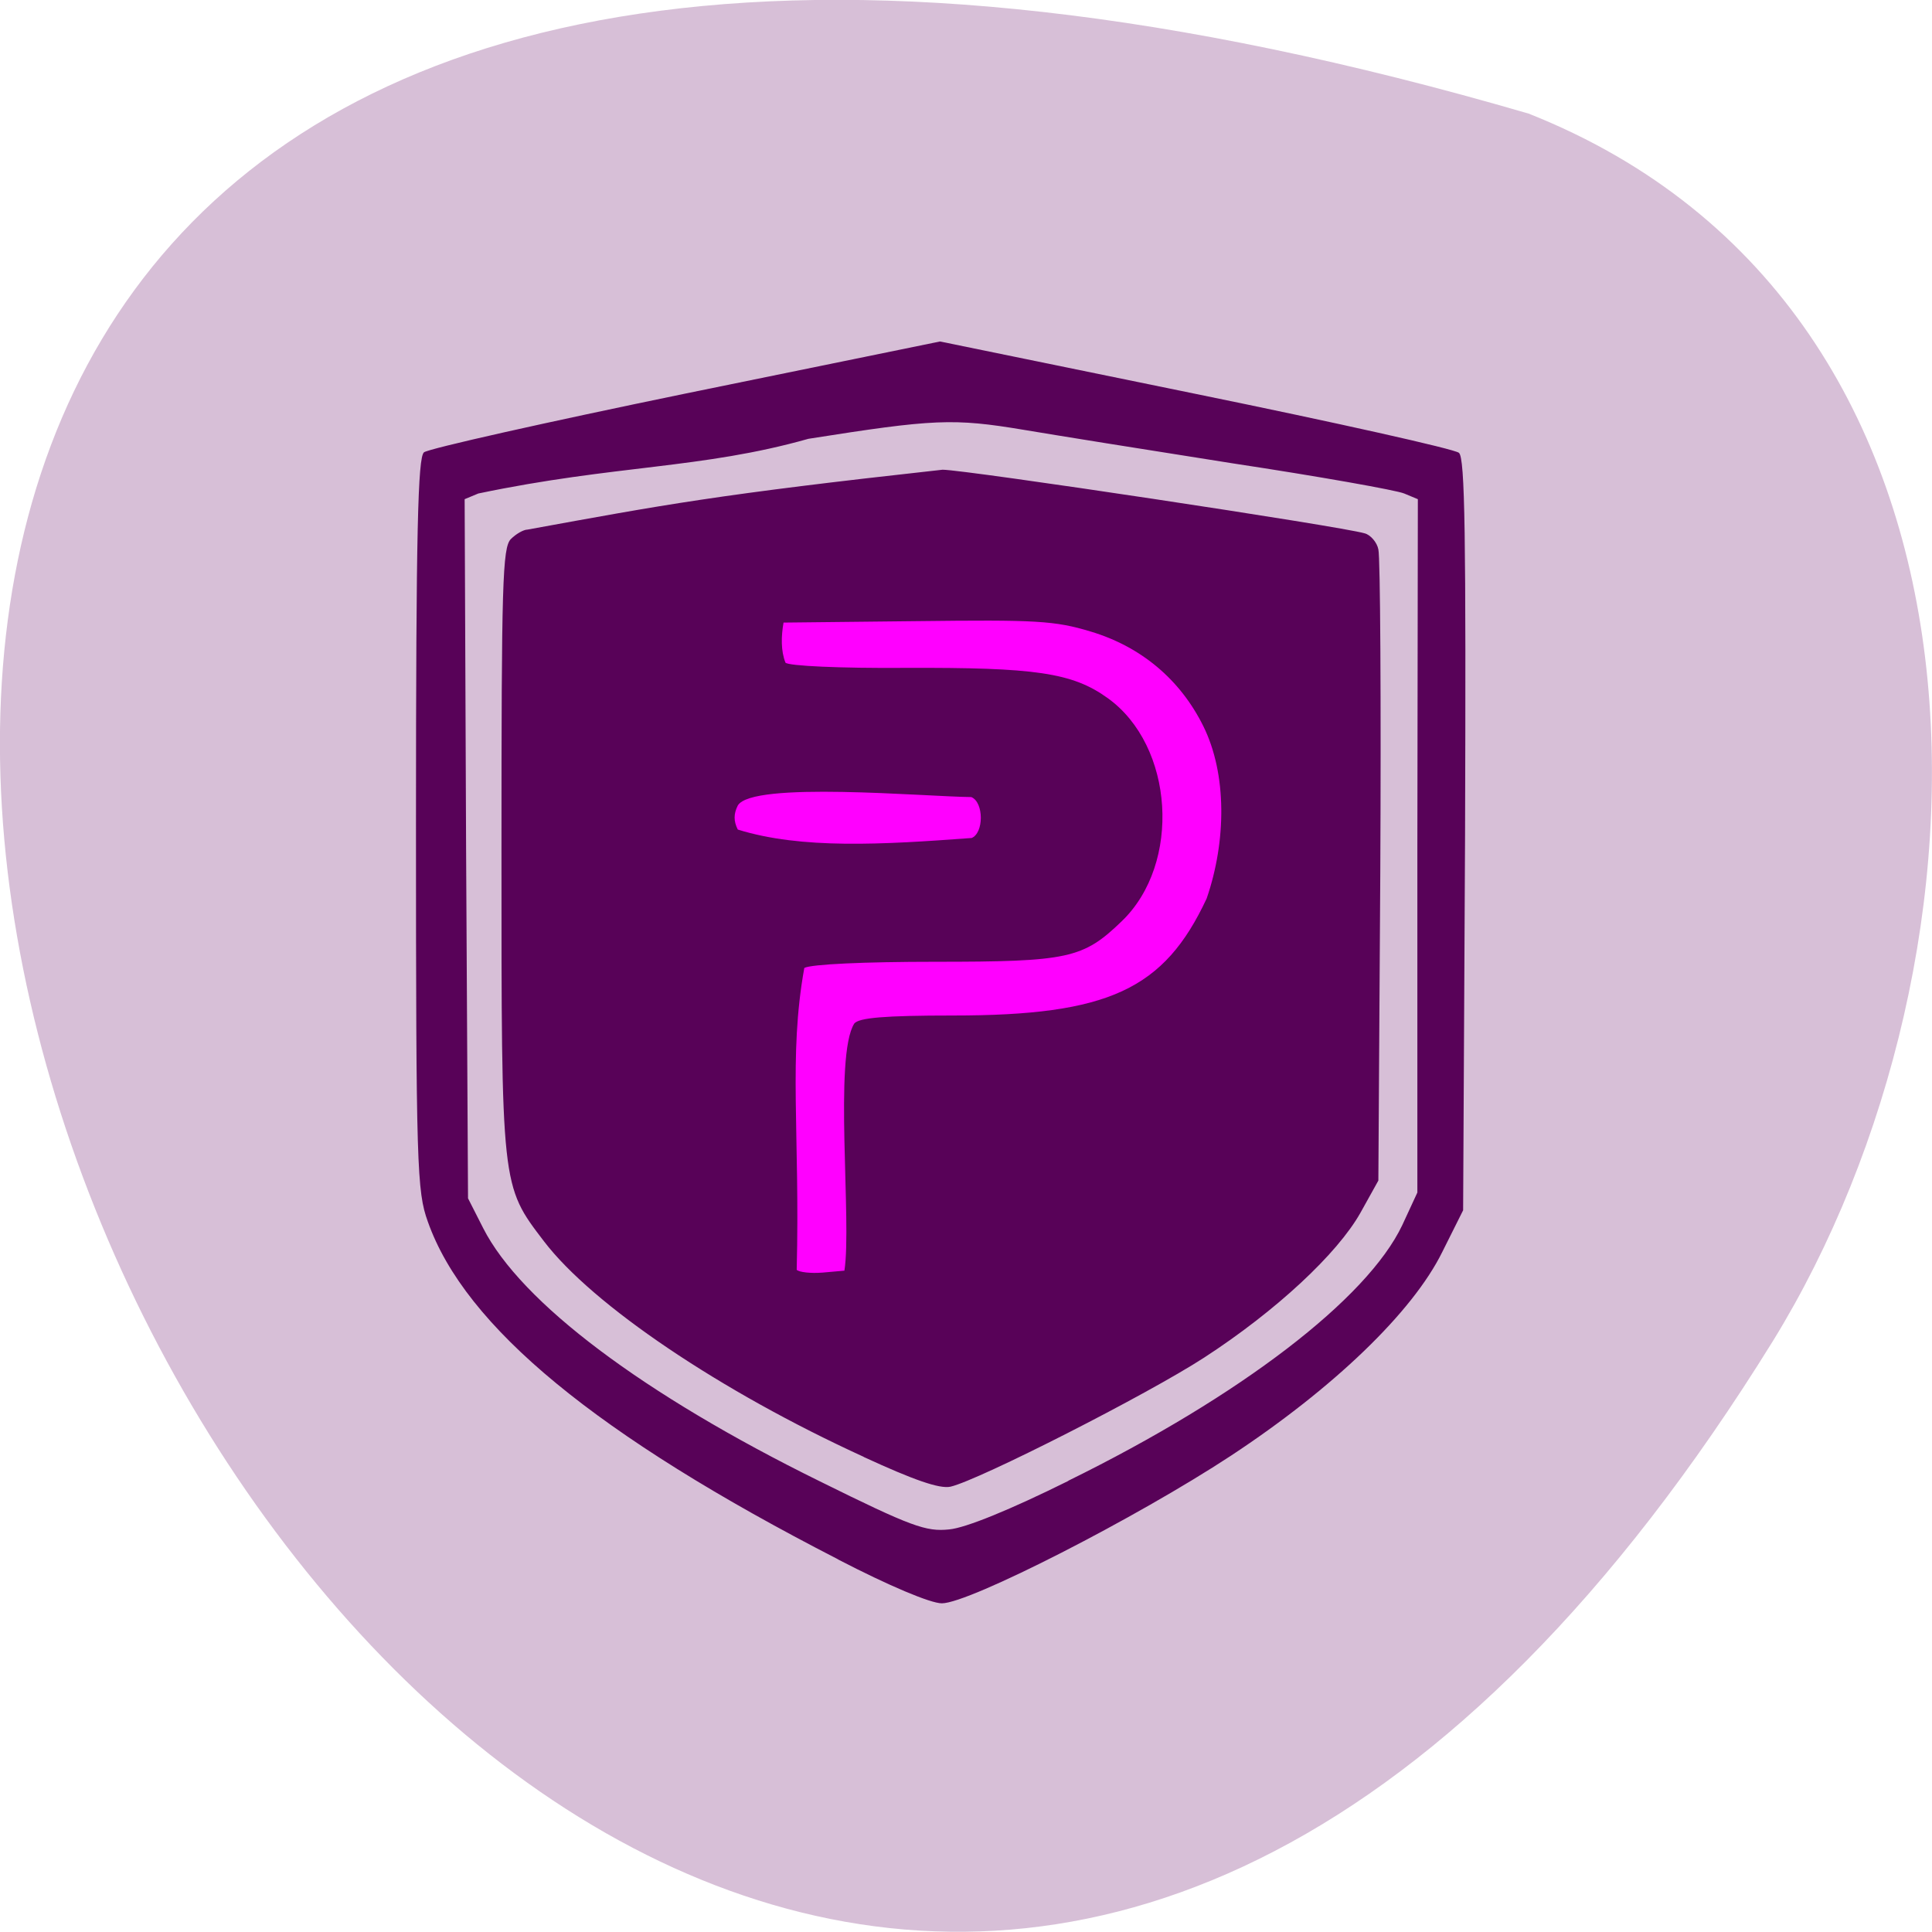 <svg xmlns="http://www.w3.org/2000/svg" viewBox="0 0 16 16"><path d="m 12.66 0.941 c -23.832 -6.949 -8.641 27.391 2.023 10.164 c 1.949 -3.164 2.086 -8.535 -2.023 -10.164" fill="#d7bfd7"/><path d="m 7.402 4.508 h 1.437 c 1.035 0 1.879 0.844 1.879 1.879 v 2.543 c 0 1.035 -0.844 1.879 -1.879 1.879 h -1.437 c -1.039 0 -1.879 -0.844 -1.879 -1.879 v -2.543 c 0 -1.035 0.84 -1.879 1.879 -1.879" fill="#f0f"/><path d="m 6.941 12.914 c -2 -1.027 -3.09 -1.926 -3.398 -2.797 c -0.09 -0.25 -0.098 -0.449 -0.098 -3.293 c 0 -2.445 0.016 -3.035 0.066 -3.078 c 0.039 -0.031 1.016 -0.25 2.172 -0.488 l 2.102 -0.43 l 2.117 0.434 c 1.164 0.238 2.145 0.457 2.18 0.488 c 0.051 0.039 0.059 0.684 0.051 3.164 l -0.016 3.109 l -0.172 0.344 c -0.246 0.5 -0.902 1.129 -1.75 1.688 c -0.785 0.516 -2.168 1.223 -2.395 1.223 c -0.094 0 -0.438 -0.145 -0.859 -0.363 m 1.906 -0.652 c 1.43 -0.703 2.477 -1.508 2.766 -2.117 l 0.125 -0.27 v -2.871 l 0.004 -2.871 l -0.113 -0.047 c -0.063 -0.027 -0.703 -0.141 -1.422 -0.25 c -0.719 -0.113 -1.496 -0.238 -1.727 -0.277 c -0.586 -0.098 -0.746 -0.09 -1.785 0.074 c -0.883 0.25 -1.598 0.215 -2.734 0.453 l -0.113 0.047 l 0.012 2.895 l 0.016 2.895 l 0.125 0.246 c 0.313 0.617 1.328 1.379 2.789 2.098 c 0.758 0.375 0.879 0.418 1.07 0.398 c 0.137 -0.012 0.508 -0.164 0.988 -0.402 m -1.695 -0.199 c -1.188 -0.543 -2.246 -1.258 -2.648 -1.785 c -0.355 -0.465 -0.352 -0.441 -0.352 -3.242 c 0 -2.203 0.008 -2.504 0.078 -2.574 c 0.043 -0.043 0.105 -0.078 0.137 -0.078 c 1.137 -0.207 1.559 -0.289 3.438 -0.496 c 0.188 0 3.305 0.469 3.496 0.527 c 0.047 0.012 0.102 0.074 0.113 0.133 c 0.016 0.059 0.023 1.262 0.016 2.668 l -0.016 2.559 l -0.148 0.266 c -0.191 0.34 -0.699 0.813 -1.293 1.199 c -0.469 0.305 -1.867 1.016 -2.102 1.07 c -0.09 0.02 -0.305 -0.055 -0.719 -0.246 m -0.078 -3.59 c 0.039 -0.047 0.246 -0.066 0.816 -0.066 c 1.289 0 1.75 -0.215 2.102 -0.969 c 0.164 -0.477 0.168 -1.031 -0.027 -1.426 c -0.191 -0.387 -0.516 -0.66 -0.934 -0.785 c -0.297 -0.09 -0.453 -0.098 -1.438 -0.086 l -1.105 0.012 c -0.02 0.113 -0.023 0.234 0.016 0.332 c 0.027 0.027 0.449 0.047 0.996 0.043 c 1.07 -0.004 1.379 0.039 1.672 0.25 c 0.551 0.395 0.613 1.371 0.117 1.848 c -0.32 0.309 -0.441 0.336 -1.547 0.336 c -0.582 0 -1.023 0.02 -1.082 0.051 c -0.133 0.734 -0.035 1.359 -0.063 2.5 c 0.02 0.02 0.117 0.031 0.215 0.023 l 0.18 -0.016 c 0.063 -0.402 -0.09 -1.777 0.082 -2.047 m 0.969 -1.535 c 0.105 -0.039 0.105 -0.297 0 -0.34 c -0.391 -0.004 -1.816 -0.133 -1.934 0.07 c -0.035 0.07 -0.035 0.129 0 0.199 c 0.527 0.164 1.195 0.125 1.934 0.07" fill="#580258"/></svg>